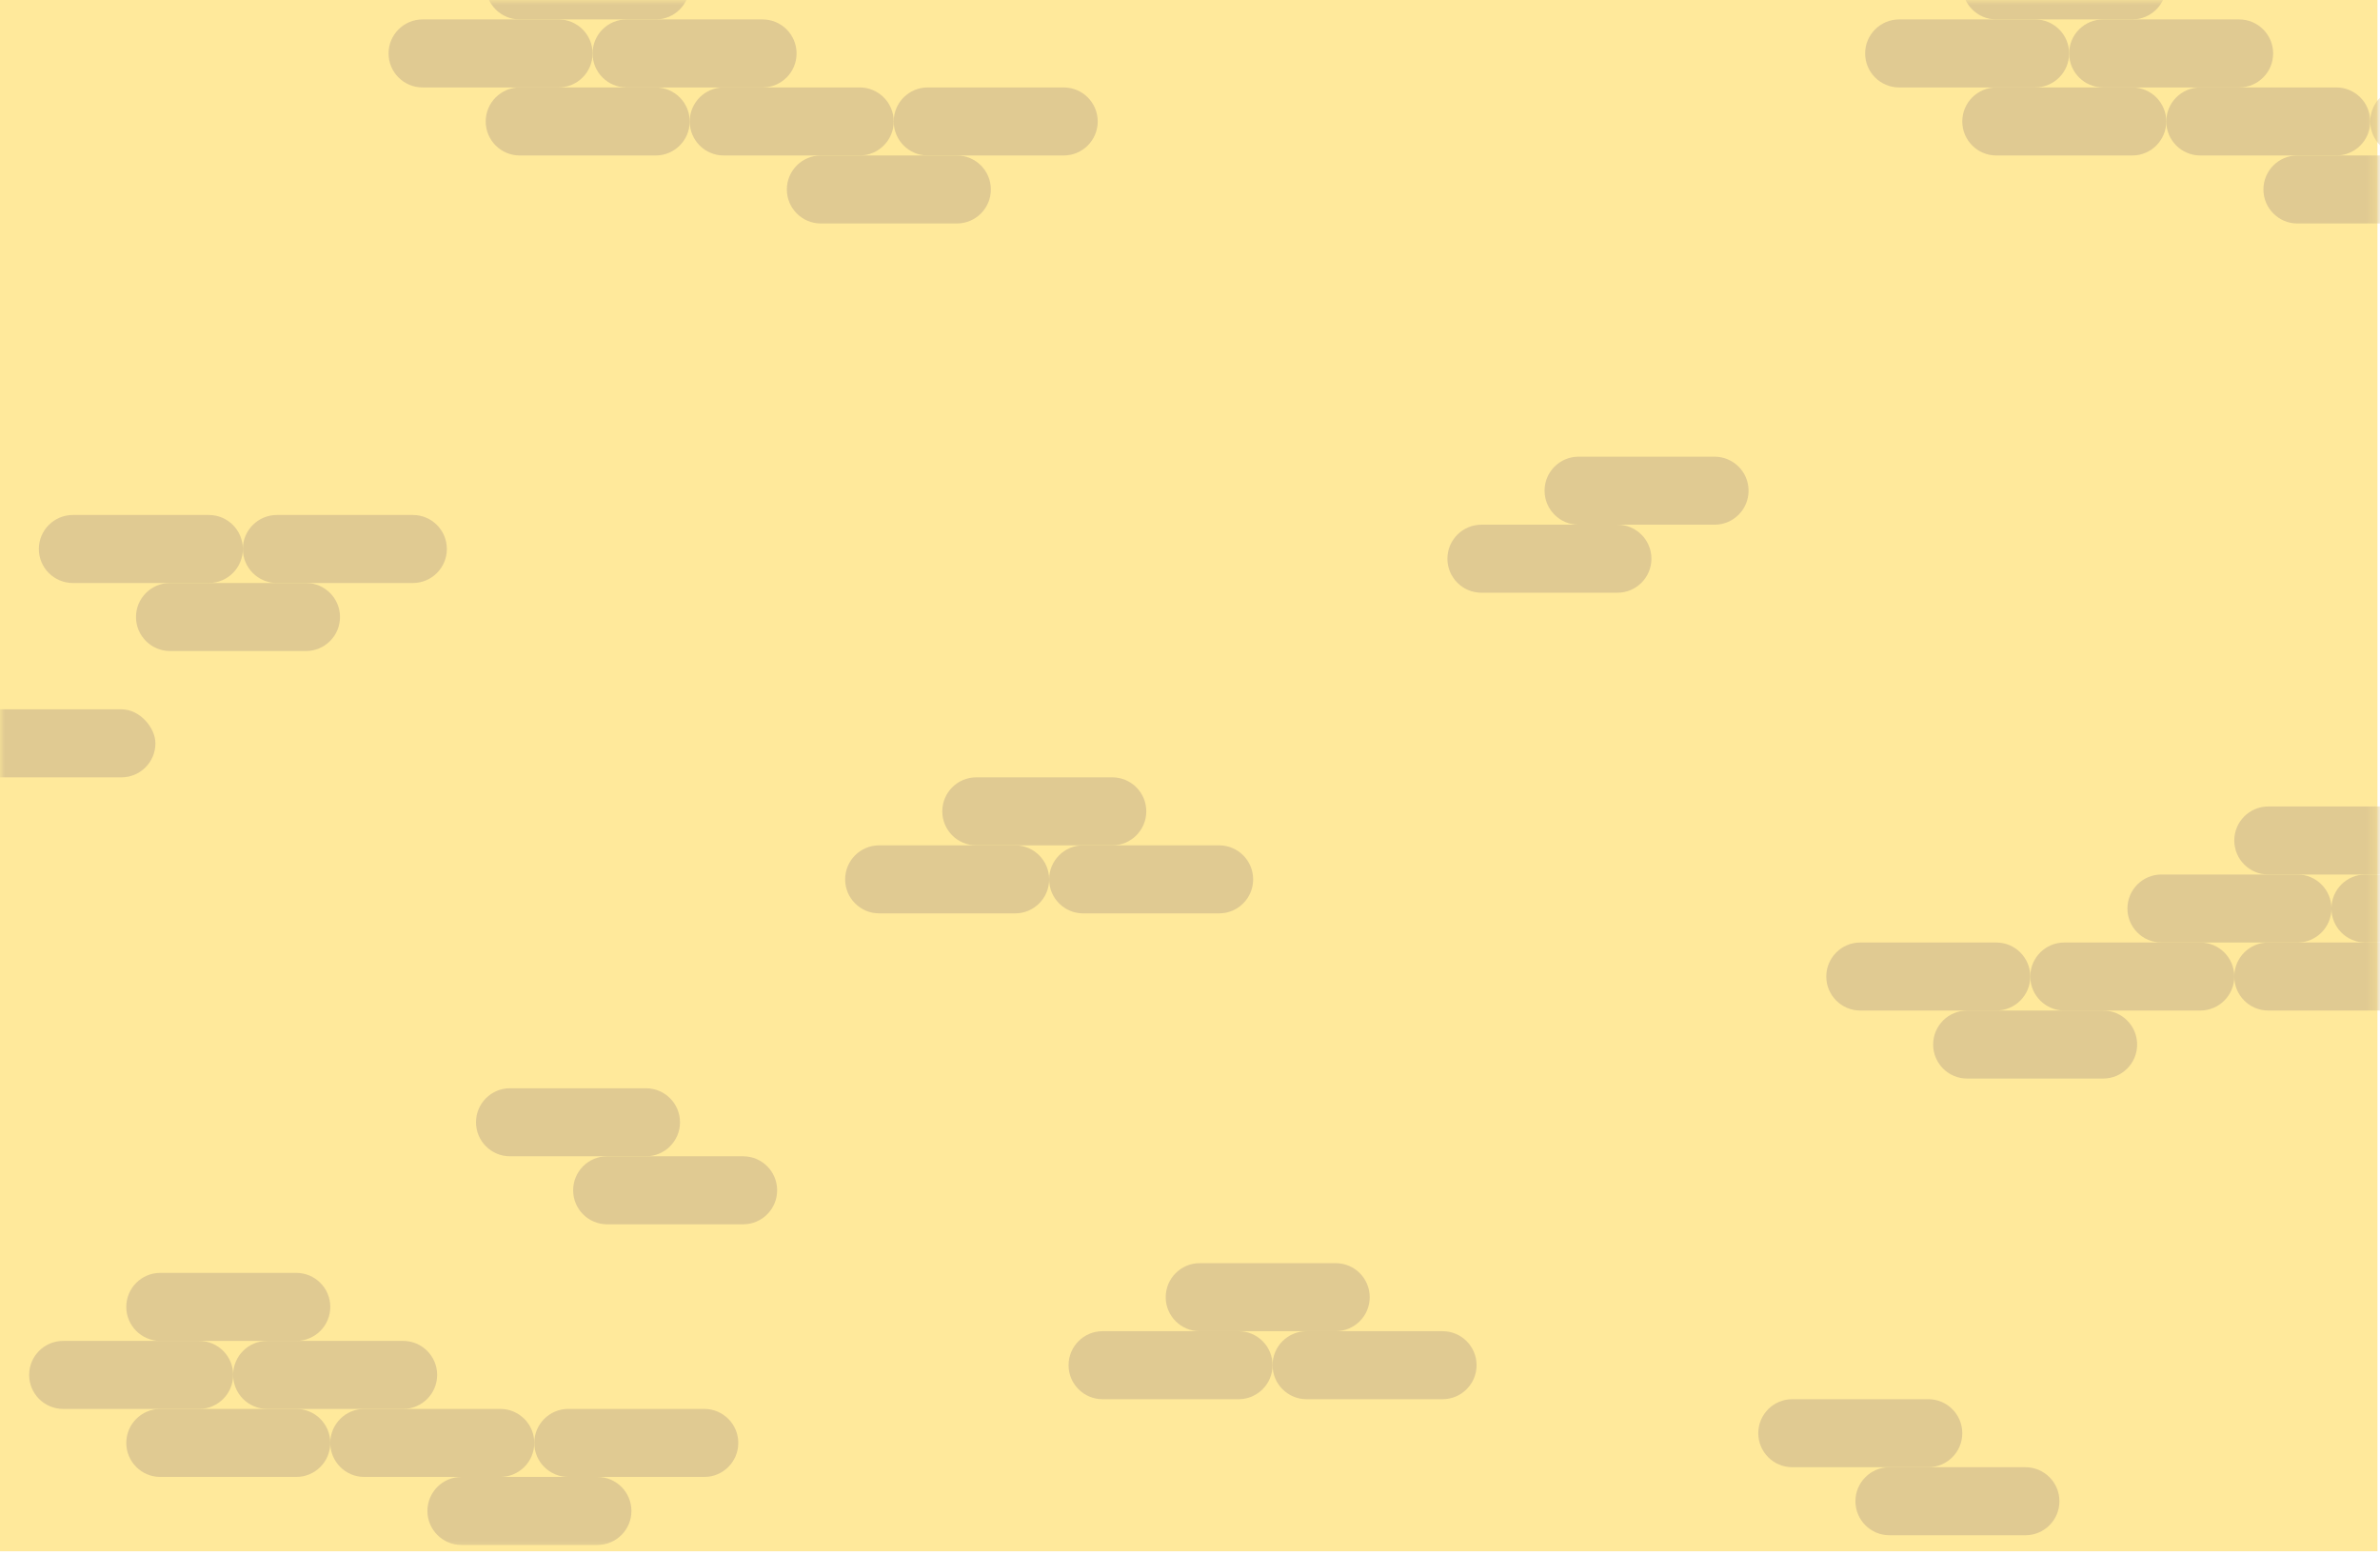 <svg width="245" height="160" viewBox="0 0 245 160" fill="none" xmlns="http://www.w3.org/2000/svg">
<rect width="244.737" height="159.649" fill="#FFE99B"/>
<mask id="mask0_2_904" style="mask-type:alpha" maskUnits="userSpaceOnUse" x="0" y="0" width="245" height="160">
<rect width="244.737" height="159.649" fill="#FFE99B"/>
</mask>
<g mask="url(#mask0_2_904)">
<path d="M14 63.5C14 61.567 15.567 60 17.5 60H31.5C33.433 60 35 61.567 35 63.5C35 65.433 33.433 67 31.5 67H17.5C15.567 67 14 65.433 14 63.5Z" fill="#E0CA92"/>
<path d="M4 56.5C4 54.567 5.567 53 7.5 53H21.5C23.433 53 25 54.567 25 56.5C25 58.433 23.433 60 21.5 60H7.5C5.567 60 4 58.433 4 56.5Z" fill="#E0CA92"/>
<path d="M25 56.5C25 54.567 26.567 53 28.5 53H42.5C44.433 53 46 54.567 46 56.5C46 58.433 44.433 60 42.5 60H28.5C26.567 60 25 58.433 25 56.5Z" fill="#E0CA92"/>
<path d="M97 83.5C97 85.433 98.567 87 100.5 87H114.5C116.433 87 118 85.433 118 83.5C118 81.567 116.433 80 114.5 80H100.5C98.567 80 97 81.567 97 83.5Z" fill="#E0CA92"/>
<path d="M87 90.5C87 92.433 88.567 94 90.5 94H104.5C106.433 94 108 92.433 108 90.5C108 88.567 106.433 87 104.5 87H90.5C88.567 87 87 88.567 87 90.5Z" fill="#E0CA92"/>
<path d="M108 90.5C108 92.433 109.567 94 111.5 94H125.5C127.433 94 129 92.433 129 90.5C129 88.567 127.433 87 125.5 87H111.5C109.567 87 108 88.567 108 90.5Z" fill="#E0CA92"/>
<path d="M120 133.5C120 135.433 121.567 137 123.5 137H137.5C139.433 137 141 135.433 141 133.5C141 131.567 139.433 130 137.5 130H123.5C121.567 130 120 131.567 120 133.5Z" fill="#E0CA92"/>
<path d="M110 140.5C110 142.433 111.567 144 113.5 144H127.5C129.433 144 131 142.433 131 140.5C131 138.567 129.433 137 127.5 137H113.5C111.567 137 110 138.567 110 140.5Z" fill="#E0CA92"/>
<path d="M131 140.5C131 142.433 132.567 144 134.5 144H148.5C150.433 144 152 142.433 152 140.5C152 138.567 150.433 137 148.5 137H134.5C132.567 137 131 138.567 131 140.5Z" fill="#E0CA92"/>
<path d="M59 122.5C59 120.567 60.567 119 62.5 119H76.5C78.433 119 80 120.567 80 122.5C80 124.433 78.433 126 76.5 126H62.5C60.567 126 59 124.433 59 122.5Z" fill="#E0CA92"/>
<path d="M49 115.5C49 113.567 50.567 112 52.5 112H66.5C68.433 112 70 113.567 70 115.5C70 117.433 68.433 119 66.5 119H52.5C50.567 119 49 117.433 49 115.5Z" fill="#E0CA92"/>
<path d="M191 154.5C191 152.567 192.567 151 194.5 151H208.5C210.433 151 212 152.567 212 154.5C212 156.433 210.433 158 208.5 158H194.5C192.567 158 191 156.433 191 154.5Z" fill="#E0CA92"/>
<path d="M181 147.5C181 145.567 182.567 144 184.5 144H198.5C200.433 144 202 145.567 202 147.5C202 149.433 200.433 151 198.5 151H184.5C182.567 151 181 149.433 181 147.5Z" fill="#E0CA92"/>
<path d="M170 57.5C170 55.567 168.433 54 166.5 54H152.5C150.567 54 149 55.567 149 57.5C149 59.433 150.567 61 152.5 61H166.5C168.433 61 170 59.433 170 57.5Z" fill="#E0CA92"/>
<path d="M180 50.5C180 48.567 178.433 47 176.5 47H162.5C160.567 47 159 48.567 159 50.5C159 52.433 160.567 54 162.5 54H176.5C178.433 54 180 52.433 180 50.5Z" fill="#E0CA92"/>
<rect x="-5" y="73" width="21" height="7" rx="3.5" fill="#E0CA92"/>
<path d="M13 148.5C13 146.567 14.567 145 16.5 145H30.5C32.433 145 34 146.567 34 148.5C34 150.433 32.433 152 30.5 152H16.5C14.567 152 13 150.433 13 148.5Z" fill="#E0CA92"/>
<path d="M3 141.5C3 139.567 4.567 138 6.5 138H20.5C22.433 138 24 139.567 24 141.5C24 143.433 22.433 145 20.5 145H6.5C4.567 145 3 143.433 3 141.5Z" fill="#E0CA92"/>
<path d="M24 141.5C24 139.567 25.567 138 27.5 138H41.5C43.433 138 45 139.567 45 141.5C45 143.433 43.433 145 41.5 145H27.5C25.567 145 24 143.433 24 141.5Z" fill="#E0CA92"/>
<path d="M44 155.5C44 153.567 45.567 152 47.5 152H61.5C63.433 152 65 153.567 65 155.5C65 157.433 63.433 159 61.5 159H47.5C45.567 159 44 157.433 44 155.5Z" fill="#E0CA92"/>
<path d="M34 148.5C34 146.567 35.567 145 37.5 145H51.5C53.433 145 55 146.567 55 148.5C55 150.433 53.433 152 51.5 152H37.5C35.567 152 34 150.433 34 148.5Z" fill="#E0CA92"/>
<path d="M55 148.5C55 146.567 56.567 145 58.5 145H72.5C74.433 145 76 146.567 76 148.5C76 150.433 74.433 152 72.5 152H58.5C56.567 152 55 150.433 55 148.5Z" fill="#E0CA92"/>
<path d="M13 134.5C13 132.567 14.567 131 16.5 131H30.5C32.433 131 34 132.567 34 134.5C34 136.433 32.433 138 30.5 138H16.5C14.567 138 13 136.433 13 134.5Z" fill="#E0CA92"/>
<path d="M50 12.5C50 10.567 51.567 9 53.5 9H67.5C69.433 9 71 10.567 71 12.5C71 14.433 69.433 16 67.5 16H53.5C51.567 16 50 14.433 50 12.5Z" fill="#E0CA92"/>
<path d="M40 5.5C40 3.567 41.567 2 43.5 2H57.5C59.433 2 61 3.567 61 5.5C61 7.433 59.433 9 57.5 9H43.5C41.567 9 40 7.433 40 5.5Z" fill="#E0CA92"/>
<path d="M61 5.5C61 3.567 62.567 2 64.5 2H78.5C80.433 2 82 3.567 82 5.5C82 7.433 80.433 9 78.5 9H64.5C62.567 9 61 7.433 61 5.5Z" fill="#E0CA92"/>
<path d="M81 19.5C81 17.567 82.567 16 84.5 16H98.5C100.433 16 102 17.567 102 19.5C102 21.433 100.433 23 98.5 23H84.5C82.567 23 81 21.433 81 19.5Z" fill="#E0CA92"/>
<path d="M71 12.5C71 10.567 72.567 9 74.5 9H88.5C90.433 9 92 10.567 92 12.5C92 14.433 90.433 16 88.5 16H74.5C72.567 16 71 14.433 71 12.5Z" fill="#E0CA92"/>
<path d="M92 12.5C92 10.567 93.567 9 95.5 9H109.5C111.433 9 113 10.567 113 12.5C113 14.433 111.433 16 109.5 16H95.5C93.567 16 92 14.433 92 12.5Z" fill="#E0CA92"/>
<path d="M50 -1.5C50 -3.433 51.567 -5 53.5 -5H67.5C69.433 -5 71 -3.433 71 -1.5C71 0.433 69.433 2 67.5 2H53.5C51.567 2 50 0.433 50 -1.5Z" fill="#E0CA92"/>
<path d="M202 12.5C202 10.567 203.567 9 205.5 9H219.5C221.433 9 223 10.567 223 12.5C223 14.433 221.433 16 219.5 16H205.5C203.567 16 202 14.433 202 12.5Z" fill="#E0CA92"/>
<path d="M192 5.5C192 3.567 193.567 2 195.5 2H209.5C211.433 2 213 3.567 213 5.5C213 7.433 211.433 9 209.5 9H195.5C193.567 9 192 7.433 192 5.5Z" fill="#E0CA92"/>
<path d="M213 5.5C213 3.567 214.567 2 216.5 2H230.5C232.433 2 234 3.567 234 5.5C234 7.433 232.433 9 230.5 9H216.5C214.567 9 213 7.433 213 5.5Z" fill="#E0CA92"/>
<path d="M233 19.5C233 17.567 234.567 16 236.5 16H250.5C252.433 16 254 17.567 254 19.5C254 21.433 252.433 23 250.5 23H236.5C234.567 23 233 21.433 233 19.5Z" fill="#E0CA92"/>
<path d="M223 12.5C223 10.567 224.567 9 226.5 9H240.5C242.433 9 244 10.567 244 12.5C244 14.433 242.433 16 240.5 16H226.5C224.567 16 223 14.433 223 12.5Z" fill="#E0CA92"/>
<path d="M244 12.5C244 10.567 245.567 9 247.5 9H261.5C263.433 9 265 10.567 265 12.5C265 14.433 263.433 16 261.5 16H247.5C245.567 16 244 14.433 244 12.5Z" fill="#E0CA92"/>
<path d="M202 -1.5C202 -3.433 203.567 -5 205.5 -5H219.5C221.433 -5 223 -3.433 223 -1.5C223 0.433 221.433 2 219.5 2H205.5C203.567 2 202 0.433 202 -1.5Z" fill="#E0CA92"/>
<path d="M251 100.5C251 98.567 249.433 97 247.5 97H233.5C231.567 97 230 98.567 230 100.5C230 102.433 231.567 104 233.5 104H247.5C249.433 104 251 102.433 251 100.5Z" fill="#E0CA92"/>
<path d="M261 93.5C261 91.567 259.433 90 257.5 90H243.5C241.567 90 240 91.567 240 93.5C240 95.433 241.567 97 243.5 97H257.5C259.433 97 261 95.433 261 93.5Z" fill="#E0CA92"/>
<path d="M240 93.5C240 91.567 238.433 90 236.5 90H222.5C220.567 90 219 91.567 219 93.5C219 95.433 220.567 97 222.5 97H236.5C238.433 97 240 95.433 240 93.5Z" fill="#E0CA92"/>
<path d="M220 107.5C220 105.567 218.433 104 216.5 104H202.5C200.567 104 199 105.567 199 107.5C199 109.433 200.567 111 202.5 111H216.5C218.433 111 220 109.433 220 107.5Z" fill="#E0CA92"/>
<path d="M230 100.5C230 98.567 228.433 97 226.5 97H212.5C210.567 97 209 98.567 209 100.5C209 102.433 210.567 104 212.5 104H226.5C228.433 104 230 102.433 230 100.5Z" fill="#E0CA92"/>
<path d="M209 100.5C209 98.567 207.433 97 205.5 97H191.5C189.567 97 188 98.567 188 100.5C188 102.433 189.567 104 191.5 104H205.5C207.433 104 209 102.433 209 100.5Z" fill="#E0CA92"/>
<path d="M251 86.5C251 84.567 249.433 83 247.5 83H233.5C231.567 83 230 84.567 230 86.5C230 88.433 231.567 90 233.5 90H247.5C249.433 90 251 88.433 251 86.5Z" fill="#E0CA92"/>
</g>
</svg>
